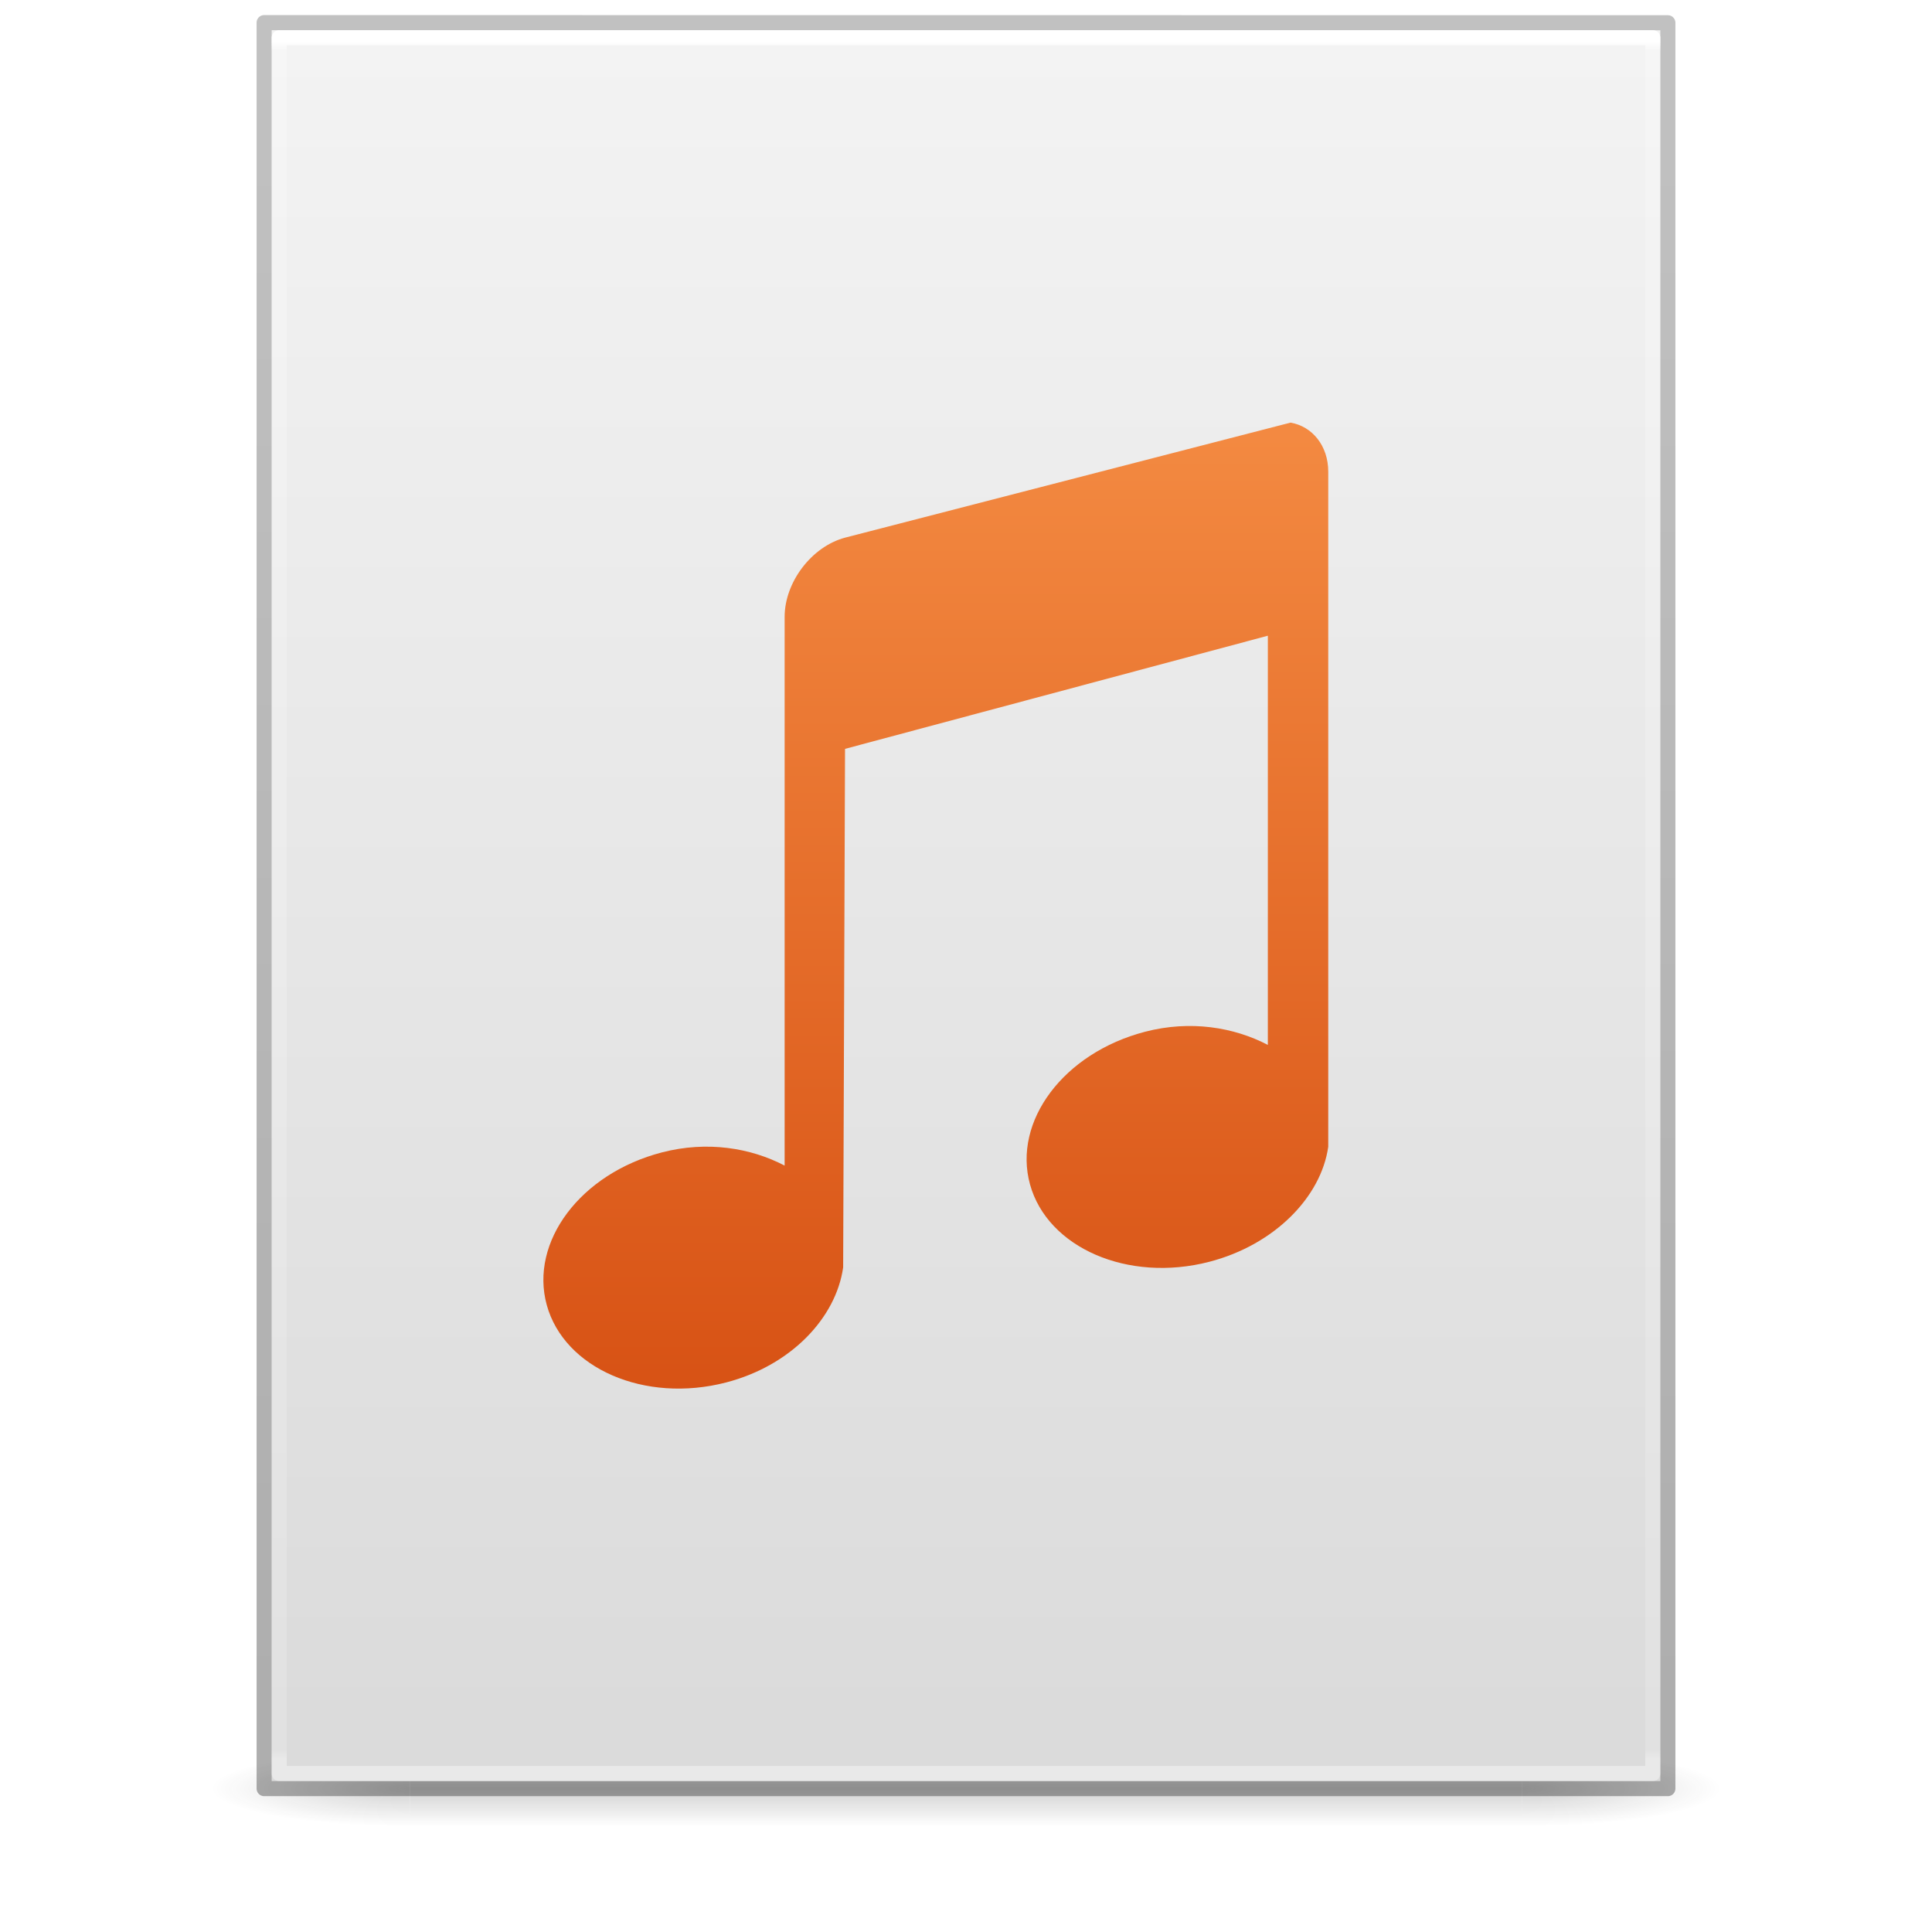 <?xml version='1.0' encoding='utf-8'?>
<svg xmlns="http://www.w3.org/2000/svg" xmlns:dc="http://purl.org/dc/elements/1.1/" xmlns:ns1="http://sodipodi.sourceforge.net/DTD/sodipodi-0.dtd" xmlns:ns2="http://www.inkscape.org/namespaces/inkscape" xmlns:ns3="http://www.w3.org/1999/xlink" xmlns:ns5="http://creativecommons.org/ns#" xmlns:rdf="http://www.w3.org/1999/02/22-rdf-syntax-ns#" version="1.1" width="128" height="128" id="svg3172" ns1:docname="base-generic.svg" ns2:version="1.4 (e7c3feb100, 2024-10-09)">
  <ns1:namedview id="namedview1" pagecolor="#ffffff" bordercolor="#000000" borderopacity="0.25" ns2:showpageshadow="2" ns2:pageopacity="0.0" ns2:pagecheckerboard="0" ns2:deskcolor="#d1d1d1" ns2:zoom="9.2265625" ns2:cx="63.945809" ns2:cy="64" ns2:current-layer="svg3172" />
  <defs id="defs3174">
    <linearGradient id="linearGradient3600">
      <stop id="stop3602" style="stop-color:#f4f4f4;stop-opacity:1" offset="0" />
      <stop id="stop3604" style="stop-color:#dbdbdb;stop-opacity:1" offset="1" />
    </linearGradient>
    <linearGradient id="linearGradient3702-501-757-486">
      <stop id="stop3100" style="stop-color:#181818;stop-opacity:0" offset="0" />
      <stop id="stop3102" style="stop-color:#181818;stop-opacity:1" offset="0.5" />
      <stop id="stop3104" style="stop-color:#181818;stop-opacity:0" offset="1" />
    </linearGradient>
    <linearGradient id="linearGradient3688-464-309-255">
      <stop id="stop3094" style="stop-color:#181818;stop-opacity:1" offset="0" />
      <stop id="stop3096" style="stop-color:#181818;stop-opacity:0" offset="1" />
    </linearGradient>
    <linearGradient x1="25.132" y1="0.985" x2="25.132" y2="47.013" id="linearGradient3019-2" ns3:href="#linearGradient3600" gradientUnits="userSpaceOnUse" gradientTransform="matrix(2.629,0,0,2.52,0.914,-4.358)" />
    <linearGradient x1="24" y1="5.564" x2="24" y2="42.195" id="linearGradient3016-9" ns3:href="#linearGradient3977-3" gradientUnits="userSpaceOnUse" gradientTransform="matrix(2.459,0,0,3.108,4.973,-14.595)" />
    <linearGradient id="linearGradient3977-3">
      <stop id="stop3979-6" style="stop-color:#ffffff;stop-opacity:1" offset="0" />
      <stop id="stop3981-0" style="stop-color:#ffffff;stop-opacity:0.235" offset="0.006" />
      <stop id="stop3983-6" style="stop-color:#ffffff;stop-opacity:0.157" offset="0.994" />
      <stop id="stop3985-2" style="stop-color:#ffffff;stop-opacity:0.392" offset="1" />
    </linearGradient>
    <linearGradient x1="-51.786" y1="50.786" x2="-51.786" y2="2.906" id="linearGradient3148" ns3:href="#linearGradient3104-6" gradientUnits="userSpaceOnUse" gradientTransform="matrix(2.146,0,0,2.379,158.09,-7.746)" />
    <linearGradient id="linearGradient3104-6">
      <stop id="stop3106-3" style="stop-color:#000000;stop-opacity:0.318" offset="0" />
      <stop id="stop3108-9" style="stop-color:#000000;stop-opacity:0.24" offset="1" />
    </linearGradient>
    <linearGradient gradientUnits="userSpaceOnUse" ns3:href="#linearGradient3702-501-757-486" id="linearGradient4097" y2="39.999" x2="25.058" y1="47.028" x1="25.058" gradientTransform="matrix(2.842,0,0,0.714,-4.211,87.43)" />
    <radialGradient gradientTransform="matrix(5.695,0,0,1,-52.665,-162.001)" gradientUnits="userSpaceOnUse" ns3:href="#linearGradient3688-464-309-255" id="radialGradient4095" fy="43.5" fx="4.993" r="2.5" cy="43.5" cx="4.993" />
    <radialGradient gradientTransform="matrix(5.695,0,0,1,75.335,75.001)" gradientUnits="userSpaceOnUse" ns3:href="#linearGradient3688-464-309-255" id="radialGradient4093" fy="43.5" fx="4.993" r="2.5" cy="43.5" cx="4.993" />
    <linearGradient id="linearGradient947">
      <stop offset="0" style="stop-color:#ed5353;stop-opacity:1" id="stop943" />
      <stop offset="1" style="stop-color:#c6262e;stop-opacity:1" id="stop945" />
    </linearGradient>
    <linearGradient ns3:href="#linearGradient947" id="linearGradient1139" x1="62.141" y1="28.627" x2="62.141" y2="118.421" gradientUnits="userSpaceOnUse" />
  <defs id="defs3174">
    <linearGradient id="linearGradient3600">
      <stop id="stop3602" style="stop-color:#f4f4f4;stop-opacity:1" offset="0" />
      <stop id="stop3604" style="stop-color:#dbdbdb;stop-opacity:1" offset="1" />
    </linearGradient>
    <linearGradient id="linearGradient3702-501-757-486">
      <stop id="stop3100" style="stop-color:#181818;stop-opacity:0" offset="0" />
      <stop id="stop3102" style="stop-color:#181818;stop-opacity:1" offset="0.5" />
      <stop id="stop3104" style="stop-color:#181818;stop-opacity:0" offset="1" />
    </linearGradient>
    <linearGradient id="linearGradient3688-464-309-255">
      <stop id="stop3094" style="stop-color:#181818;stop-opacity:1" offset="0" />
      <stop id="stop3096" style="stop-color:#181818;stop-opacity:0" offset="1" />
    </linearGradient>
    <linearGradient x1="25.132" y1="0.985" x2="25.132" y2="47.013" id="linearGradient3019-2" ns3:href="#linearGradient3600" gradientUnits="userSpaceOnUse" gradientTransform="matrix(2.629,0,0,2.52,0.914,-4.358)" />
    <linearGradient x1="24" y1="5.564" x2="24" y2="42.195" id="linearGradient3016-9" ns3:href="#linearGradient3977-3" gradientUnits="userSpaceOnUse" gradientTransform="matrix(2.459,0,0,3.108,4.973,-14.595)" />
    <linearGradient id="linearGradient3977-3">
      <stop id="stop3979-6" style="stop-color:#ffffff;stop-opacity:1" offset="0" />
      <stop id="stop3981-0" style="stop-color:#ffffff;stop-opacity:0.235" offset="0.006" />
      <stop id="stop3983-6" style="stop-color:#ffffff;stop-opacity:0.157" offset="0.994" />
      <stop id="stop3985-2" style="stop-color:#ffffff;stop-opacity:0.392" offset="1" />
    </linearGradient>
    <linearGradient x1="-51.786" y1="50.786" x2="-51.786" y2="2.906" id="linearGradient3148" ns3:href="#linearGradient3104-6" gradientUnits="userSpaceOnUse" gradientTransform="matrix(2.146,0,0,2.379,158.09,-7.746)" />
    <linearGradient id="linearGradient3104-6">
      <stop id="stop3106-3" style="stop-color:#000000;stop-opacity:0.318" offset="0" />
      <stop id="stop3108-9" style="stop-color:#000000;stop-opacity:0.24" offset="1" />
    </linearGradient>
    <linearGradient gradientUnits="userSpaceOnUse" ns3:href="#linearGradient3702-501-757-486" id="linearGradient4097" y2="39.999" x2="25.058" y1="47.028" x1="25.058" gradientTransform="matrix(2.842,0,0,0.714,-4.211,87.43)" />
    <radialGradient gradientTransform="matrix(5.695,0,0,1,-52.665,-162.001)" gradientUnits="userSpaceOnUse" ns3:href="#linearGradient3688-464-309-255" id="radialGradient4095" fy="43.5" fx="4.993" r="2.5" cy="43.5" cx="4.993" />
    <radialGradient gradientTransform="matrix(5.695,0,0,1,75.335,75.001)" gradientUnits="userSpaceOnUse" ns3:href="#linearGradient3688-464-309-255" id="radialGradient4093" fy="43.5" fx="4.993" r="2.5" cy="43.5" cx="4.993" />
    <linearGradient gradientTransform="matrix(2.002,0,0,2,10.972,0.114)" gradientUnits="userSpaceOnUse" y2="59.188" x2="21.331" y1="0.697" x1="21.331" id="linearGradient4179-5" ns3:href="#linearGradient4417" />
    <linearGradient id="linearGradient4417">
      <stop style="stop-color:#ffa154;stop-opacity:1" offset="0" id="stop4419" />
      <stop style="stop-color:#cc3b02;stop-opacity:1" offset="1" id="stop4421" />
    </linearGradient>
  </defs>
  <linearGradient id="linearGradient3600">
      <stop id="stop3602" style="stop-color:#f4f4f4;stop-opacity:1" offset="0" />
      <stop id="stop3604" style="stop-color:#dbdbdb;stop-opacity:1" offset="1" />
    </linearGradient>
    <stop id="stop3602" style="stop-color:#f4f4f4;stop-opacity:1" offset="0" />
      <stop id="stop3604" style="stop-color:#dbdbdb;stop-opacity:1" offset="1" />
    <linearGradient id="linearGradient3702-501-757-486">
      <stop id="stop3100" style="stop-color:#181818;stop-opacity:0" offset="0" />
      <stop id="stop3102" style="stop-color:#181818;stop-opacity:1" offset="0.5" />
      <stop id="stop3104" style="stop-color:#181818;stop-opacity:0" offset="1" />
    </linearGradient>
    <stop id="stop3100" style="stop-color:#181818;stop-opacity:0" offset="0" />
      <stop id="stop3102" style="stop-color:#181818;stop-opacity:1" offset="0.5" />
      <stop id="stop3104" style="stop-color:#181818;stop-opacity:0" offset="1" />
    <linearGradient id="linearGradient3688-464-309-255">
      <stop id="stop3094" style="stop-color:#181818;stop-opacity:1" offset="0" />
      <stop id="stop3096" style="stop-color:#181818;stop-opacity:0" offset="1" />
    </linearGradient>
    <stop id="stop3094" style="stop-color:#181818;stop-opacity:1" offset="0" />
      <stop id="stop3096" style="stop-color:#181818;stop-opacity:0" offset="1" />
    <linearGradient x1="25.132" y1="0.985" x2="25.132" y2="47.013" id="linearGradient3019-2" ns3:href="#linearGradient3600" gradientUnits="userSpaceOnUse" gradientTransform="matrix(2.629,0,0,2.52,0.914,-4.358)" />
    <linearGradient x1="24" y1="5.564" x2="24" y2="42.195" id="linearGradient3016-9" ns3:href="#linearGradient3977-3" gradientUnits="userSpaceOnUse" gradientTransform="matrix(2.459,0,0,3.108,4.973,-14.595)" />
    <linearGradient id="linearGradient3977-3">
      <stop id="stop3979-6" style="stop-color:#ffffff;stop-opacity:1" offset="0" />
      <stop id="stop3981-0" style="stop-color:#ffffff;stop-opacity:0.235" offset="0.006" />
      <stop id="stop3983-6" style="stop-color:#ffffff;stop-opacity:0.157" offset="0.994" />
      <stop id="stop3985-2" style="stop-color:#ffffff;stop-opacity:0.392" offset="1" />
    </linearGradient>
    <stop id="stop3979-6" style="stop-color:#ffffff;stop-opacity:1" offset="0" />
      <stop id="stop3981-0" style="stop-color:#ffffff;stop-opacity:0.235" offset="0.006" />
      <stop id="stop3983-6" style="stop-color:#ffffff;stop-opacity:0.157" offset="0.994" />
      <stop id="stop3985-2" style="stop-color:#ffffff;stop-opacity:0.392" offset="1" />
    <linearGradient x1="-51.786" y1="50.786" x2="-51.786" y2="2.906" id="linearGradient3148" ns3:href="#linearGradient3104-6" gradientUnits="userSpaceOnUse" gradientTransform="matrix(2.146,0,0,2.379,158.09,-7.746)" />
    <linearGradient id="linearGradient3104-6">
      <stop id="stop3106-3" style="stop-color:#000000;stop-opacity:0.318" offset="0" />
      <stop id="stop3108-9" style="stop-color:#000000;stop-opacity:0.24" offset="1" />
    </linearGradient>
    <stop id="stop3106-3" style="stop-color:#000000;stop-opacity:0.318" offset="0" />
      <stop id="stop3108-9" style="stop-color:#000000;stop-opacity:0.24" offset="1" />
    <linearGradient gradientUnits="userSpaceOnUse" ns3:href="#linearGradient3702-501-757-486" id="linearGradient4097" y2="39.999" x2="25.058" y1="47.028" x1="25.058" gradientTransform="matrix(2.842,0,0,0.714,-4.211,87.43)" />
    <radialGradient gradientTransform="matrix(5.695,0,0,1,-52.665,-162.001)" gradientUnits="userSpaceOnUse" ns3:href="#linearGradient3688-464-309-255" id="radialGradient4095" fy="43.5" fx="4.993" r="2.5" cy="43.5" cx="4.993" />
    <radialGradient gradientTransform="matrix(5.695,0,0,1,75.335,75.001)" gradientUnits="userSpaceOnUse" ns3:href="#linearGradient3688-464-309-255" id="radialGradient4093" fy="43.5" fx="4.993" r="2.5" cy="43.5" cx="4.993" />
    <linearGradient gradientTransform="matrix(2.002,0,0,2,10.972,0.114)" gradientUnits="userSpaceOnUse" y2="59.188" x2="21.331" y1="0.697" x1="21.331" id="linearGradient4179-5" ns3:href="#linearGradient4417" />
    <linearGradient id="linearGradient4417">
      <stop style="stop-color:#ffa154;stop-opacity:1" offset="0" id="stop4419" />
      <stop style="stop-color:#cc3b02;stop-opacity:1" offset="1" id="stop4421" />
    </linearGradient>
  <stop style="stop-color:#ffa154;stop-opacity:1" offset="0" id="stop4419" />
      <stop style="stop-color:#cc3b02;stop-opacity:1" offset="1" id="stop4421" />
    </defs>
  <g id="g978" style="opacity:0.2;stroke-width:1.039" transform="matrix(0.926,0,0,1,4.741,0)">
    <rect style="fill:url(#radialGradient4093);fill-opacity:1;stroke:none;stroke-width:1.481" id="rect2801" y="116.001" x="103.789" height="5" width="14.211" />
    <rect style="fill:url(#radialGradient4095);fill-opacity:1;stroke:none;stroke-width:1.481" id="rect3696" transform="scale(-1)" y="-121.001" x="-24.211" height="5" width="14.211" />
    <rect style="fill:url(#linearGradient4097);fill-opacity:1;stroke:none;stroke-width:1.481" id="rect3700" y="116.001" x="24.211" height="5" width="79.579" />
  </g>
  <path d="m 18,2 c 21.082,0 92,0.007 92,0.007 L 110,118 c 0,0 -61.333,0 -92,0 0,-38.667 0,-77.333 0,-116 z" id="path4160" style="display:inline;fill:url(#linearGradient3019-2);fill-opacity:1;stroke:none" />
  <path d="m 17.5,1.5 c 21.311,0 93,0.008 93,0.008 l 1e-4,116.992 c 0,0 -62,0 -93,0 0,-39 0,-78 0,-116.999 z" id="path4160-6-1" style="display:inline;fill:none;stroke:url(#linearGradient3148);stroke-width:1;stroke-linecap:butt;stroke-linejoin:round;stroke-miterlimit:4;stroke-dasharray:none;stroke-dashoffset:0;stroke-opacity:1" />
  <path d="m 109.5,117.5 h -91 V 2.5 h 91 z" id="rect6741-1" style="fill:none;stroke:url(#linearGradient3016-9);stroke-width:1;stroke-linecap:round;stroke-linejoin:round;stroke-miterlimit:4;stroke-dasharray:none;stroke-dashoffset:0;stroke-opacity:1" />
<path style="color:#000000;clip-rule:nonzero;display:inline;overflow:visible;visibility:visible;opacity:1;isolation:auto;mix-blend-mode:normal;color-interpolation:sRGB;color-interpolation-filters:linearRGB;solid-color:#000000;solid-opacity:1;fill:url(#linearGradient4179-5);fill-opacity:1;fill-rule:nonzero;stroke:none;stroke-width:1;stroke-linecap:butt;stroke-linejoin:miter;stroke-miterlimit:4;stroke-dasharray:none;stroke-dashoffset:0;stroke-opacity:1;marker:none;color-rendering:auto;image-rendering:auto;shape-rendering:auto;text-rendering:auto;enable-background:accumulate" id="path16590-0" d="m 85.499,28 -29.513,7.621 c -2.217,0.593 -4.002,2.954 -4.002,5.247 v 36.356 c -2.248,-1.176 -5.135,-1.652 -8.129,-0.875 -5.401,1.402 -8.786,5.934 -7.628,10.12 1.158,4.186 6.479,6.524 11.88,5.122 4.309,-1.119 7.28,-4.284 7.754,-7.621 L 55.986,49.614 83.998,42.118 V 69.229 C 81.75,68.053 78.863,67.577 75.87,68.354 c -5.401,1.402 -8.786,5.934 -7.628,10.12 1.158,4.186 6.479,6.524 11.88,5.122 C 84.431,82.478 87.526,79.313 88,75.975 l 10e-7,-44.727 c 0,-1.72 -1.064,-3.006 -2.501,-3.248 z" />
</svg>